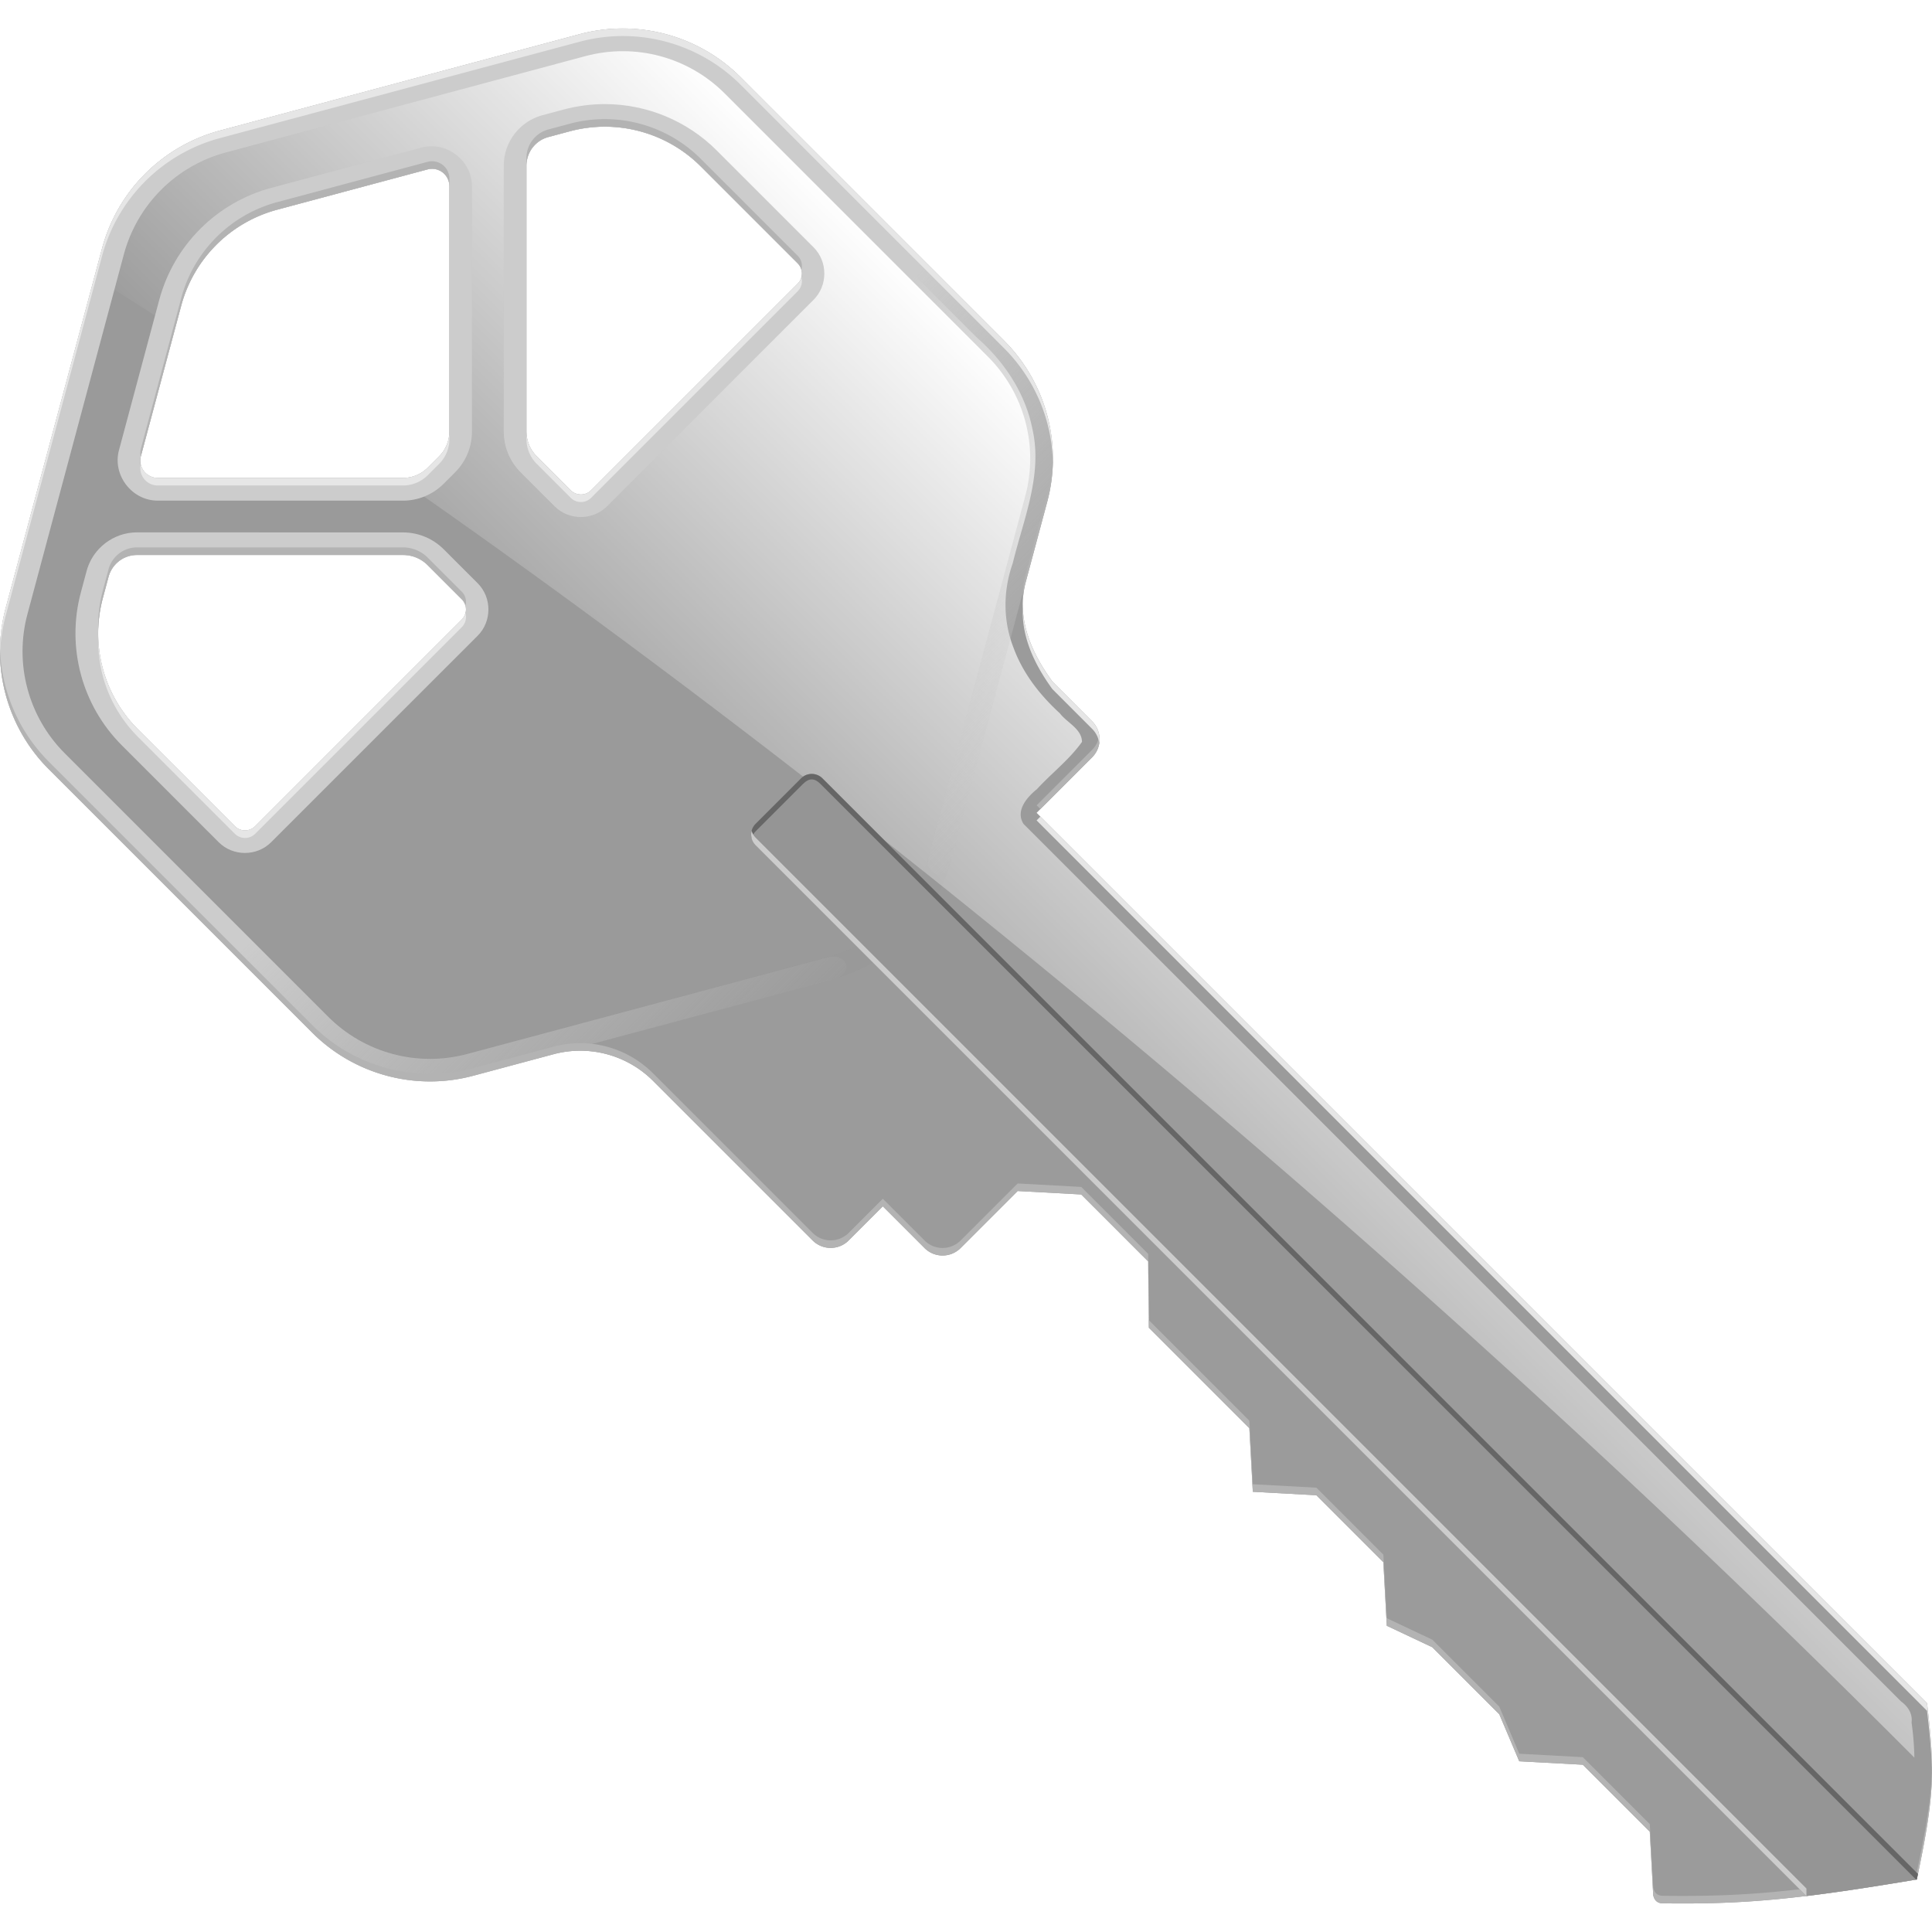 <?xml version="1.0" encoding="UTF-8" standalone="no"?>
<!-- Created with Inkscape (http://www.inkscape.org/) -->

<svg
   width="512"
   height="512"
   viewBox="0 0 135.467 135.467"
   version="1.1"
   id="svg5"
   inkscape:version="1.4.2 (ebf0e940d0, 2025-05-08)"
   xml:space="preserve"
   sodipodi:docname="pkcs.svg"
   xmlns:inkscape="http://www.inkscape.org/namespaces/inkscape"
   xmlns:sodipodi="http://sodipodi.sourceforge.net/DTD/sodipodi-0.dtd"
   xmlns:xlink="http://www.w3.org/1999/xlink"
   xmlns="http://www.w3.org/2000/svg"
   xmlns:svg="http://www.w3.org/2000/svg"><sodipodi:namedview
     id="namedview7"
     pagecolor="#242424"
     bordercolor="#666666"
     borderopacity="1"
     inkscape:showpageshadow="0"
     inkscape:pageopacity="0"
     inkscape:pagecheckerboard="1"
     inkscape:deskcolor="#000000"
     inkscape:document-units="px"
     showgrid="false"
     inkscape:zoom="1.84375"
     inkscape:cx="370.16948"
     inkscape:cy="320.27118"
     inkscape:window-width="3256"
     inkscape:window-height="1080"
     inkscape:window-x="1864"
     inkscape:window-y="0"
     inkscape:window-maximized="0"
     inkscape:current-layer="layer1" /><defs
     id="defs2"><linearGradient
       id="linearGradient3"
       inkscape:collect="always"><stop
         style="stop-color:#ffffff;stop-opacity:1;"
         offset="0"
         id="stop3" /><stop
         style="stop-color:#ffffff;stop-opacity:0;"
         offset="1"
         id="stop4" /></linearGradient><linearGradient
       id="linearGradient32"
       inkscape:collect="always"><stop
         style="stop-color:#cccccc;stop-opacity:1;"
         offset="0.57"
         id="stop13" /><stop
         style="stop-color:#cccccc;stop-opacity:0;"
         offset="1"
         id="stop32" /></linearGradient><inkscape:path-effect
       effect="fillet_chamfer"
       id="path-effect28"
       is_visible="true"
       lpeversion="1"
       nodesatellites_param="F,0,0,1,0,0,0,1 @ F,0,0,1,0,0,0,1 @ F,0,0,1,0,0,0,1 @ F,0,0,1,0,0,0,1 @ F,0,0,1,0,0,0,1 @ F,0,0,1,0,0,0,1 @ F,0,0,1,0,0,0,1 @ F,0,0,1,0,0,0,1 @ F,0,0,1,0,0,0,1 @ F,0,0,1,0,0,0,1 @ F,0,0,1,0,0,0,1 @ F,0,0,1,0,0,0,1 @ F,0,0,1,0,0,0,1 | F,0,0,1,0,0,0,1 @ F,0,0,1,0,0,0,1 @ F,0,1,1,0,1.587,0,1 @ F,0,0,1,0,0,0,1 @ F,0,0,1,0,0,0,1 @ F,0,0,1,0,0,0,1 @ F,0,0,1,0,0,0,1 @ F,0,1,1,0,1.587,0,1 @ F,0,0,1,0,0,0,1 | F,0,1,1,0,1.587,0,1 @ F,0,0,1,0,0,0,1 @ F,0,0,1,0,0,0,1 @ F,0,0,1,0,0,0,1 @ F,0,0,1,0,0,0,1 @ F,0,0,1,0,0,0,1 @ F,0,0,1,0,0,0,1 @ F,0,0,1,0,0,0,1 @ F,0,0,1,0,0,0,1 | F,0,1,1,0,1.587,0,1 @ F,0,0,1,0,0,0,1 @ F,0,0,1,0,0,0,1 @ F,0,0,1,0,0,0,1 @ F,0,0,1,0,0,0,1 @ F,0,0,1,0,0,0,1 @ F,0,0,1,0,0,0,1 @ F,0,0,1,0,0,0,1 @ F,0,0,1,0,0,0,1"
       radius="6"
       unit="px"
       method="auto"
       mode="F"
       chamfer_steps="1"
       flexible="false"
       use_knot_distance="true"
       apply_no_radius="true"
       apply_with_radius="true"
       only_selected="true"
       hide_knots="false" /><inkscape:path-effect
       effect="fillet_chamfer"
       id="path-effect14"
       is_visible="true"
       lpeversion="1"
       nodesatellites_param="F,0,1,1,0,1.058,0,1 @ F,0,0,1,0,0,0,1 @ F,0,0,1,0,0,0,1 @ F,0,0,1,0,0,0,1 @ F,0,1,1,0,1.058,0,1"
       radius="4"
       unit="px"
       method="auto"
       mode="F"
       chamfer_steps="1"
       flexible="false"
       use_knot_distance="true"
       apply_no_radius="true"
       apply_with_radius="true"
       only_selected="true"
       hide_knots="false" /><inkscape:path-effect
       effect="fillet_chamfer"
       id="path-effect13"
       is_visible="true"
       lpeversion="1"
       nodesatellites_param="F,0,0,1,0,0,0,1 @ F,0,0,1,0,0,0,1 @ F,0,0,1,0,0,0,1 @ F,0,0,1,0,0,0,1 @ F,0,0,1,0,0,0,1 @ F,0,0,1,0,0,0,1 @ F,0,0,1,0,0,0,1 @ F,0,0,1,0,0,0,1 @ F,0,0,1,0,0,0,1 @ F,0,0,1,0,0,0,1 @ F,0,0,1,0,0,0,1 @ F,0,0,1,0,0,0,1 @ F,0,0,1,0,0,0,1 @ F,0,0,1,0,0,0,1 @ F,0,0,1,0,0,0,1 @ F,0,0,1,0,0,0,1 @ F,0,0,1,0,0,0,1 @ F,0,0,1,0,0,0,1 @ F,0,0,1,0,0,0,1 @ F,0,0,1,0,0,0,1 @ F,0,0,1,0,0,0,1 @ F,0,0,1,0,0,0,1 @ F,0,0,1,0,0,0,1 @ F,0,0,1,0,0,0,1 @ F,0,0,1,0,0,0,1 @ F,0,0,1,0,0,0,1 @ F,0,0,1,0,0,0,1 @ F,0,0,1,0,0,0,1 @ F,0,0,1,0,0,0,1 @ F,0,0,1,0,0,0,1 @ F,0,0,1,0,0,0,1 @ F,0,0,1,0,0,0,1 @ F,0,0,1,0,0,0,1 @ F,0,0,1,0,0,0,1 @ F,0,0,1,0,0,0,1 @ F,0,0,1,0,0,0,1 @ F,0,0,1,0,0,0,1 @ F,0,0,1,0,0,0,1 @ F,0,0,1,0,0,0,1 @ F,0,0,1,0,0,0,1 @ F,0,0,1,0,0,0,1 @ F,0,0,1,0,0,0,1 | F,0,0,1,0,0,0,1 @ F,0,0,1,0,0,0,1 @ F,0,1,1,0,1.587,0,1 @ F,0,0,1,0,0,0,1 @ F,0,0,1,0,0,0,1 @ F,0,0,1,0,0,0,1 @ F,0,0,1,0,0,0,1 @ F,0,1,1,0,1.587,0,1 @ F,0,0,1,0,0,0,1 | F,0,1,1,0,1.587,0,1 @ F,0,0,1,0,0,0,1 @ F,0,0,1,0,0,0,1 @ F,0,0,1,0,0,0,1 @ F,0,0,1,0,0,0,1 @ F,0,0,1,0,0,0,1 @ F,0,0,1,0,0,0,1 @ F,0,0,1,0,0,0,1 @ F,0,0,1,0,0,0,1 | F,0,1,1,0,1.587,0,1 @ F,0,0,1,0,0,0,1 @ F,0,0,1,0,0,0,1 @ F,0,0,1,0,0,0,1 @ F,0,0,1,0,0,0,1 @ F,0,0,1,0,0,0,1 @ F,0,0,1,0,0,0,1 @ F,0,0,1,0,0,0,1 @ F,0,0,1,0,0,0,1"
       radius="6"
       unit="px"
       method="auto"
       mode="F"
       chamfer_steps="1"
       flexible="false"
       use_knot_distance="true"
       apply_no_radius="true"
       apply_with_radius="true"
       only_selected="true"
       hide_knots="false" /><inkscape:path-effect
       effect="fillet_chamfer"
       id="path-effect12"
       is_visible="true"
       lpeversion="1"
       nodesatellites_param="F,0,0,1,0,0,0,1 @ F,0,0,1,0,0,0,1 @ F,0,0,1,0,0,0,1 @ F,0,0,1,0,0,0,1 @ F,0,0,1,0,0,0,1 @ F,0,0,1,0,0,0,1 @ F,0,0,1,0,0,0,1 @ F,0,0,1,0,0,0,1 @ F,0,1,1,0,1.587,0,1 @ F,0,0,1,0,0,0,1 @ F,0,0,1,0,0,0,1 @ F,0,0,1,0,0,0,1 @ F,0,0,1,0,0,0,1 @ F,0,0,1,0,0,0,1 @ F,0,0,1,0,0,0,1 @ F,0,0,1,0,0,0,1 @ F,0,0,1,0,0,0,1 @ F,0,0,1,0,0,0,1 @ F,0,0,1,0,0,0,1 @ F,0,0,1,0,0,0,1 @ F,0,0,1,0,0,0,1 @ F,0,0,1,0,0,0,1 @ F,0,0,1,0,0,0,1 @ F,0,0,1,0,0,0,1 @ F,0,0,1,0,0,0,1 @ F,0,0,1,0,0,0,1 @ F,0,0,1,0,0,0,1 @ F,0,0,1,0,0,0,1 @ F,0,0,1,0,0,0,1 @ F,0,0,1,0,0,0,1 @ F,0,0,1,0,0,0,1 @ F,0,0,1,0,0,0,1 @ F,0,0,1,0,0,0,1 @ F,0,0,1,0,0,0,1 @ F,0,0,1,0,0,0,1 @ F,0,0,1,0,0,0,1 @ F,0,0,1,0,0,0,1 @ F,0,0,1,0,0,0,1 @ F,0,0,1,0,0,0,1 @ F,0,0,1,0,0,0,1 @ F,0,0,1,0,0,0,1 | F,0,0,1,0,0,0,1 @ F,0,0,1,0,0,0,1 @ F,0,0,1,0,0,0,1 @ F,0,0,1,0,0,0,1 @ F,0,0,1,0,0,0,1 @ F,0,0,1,0,0,0,1 @ F,0,0,1,0,0,0,1 @ F,0,0,1,0,0,0,1 @ F,0,0,1,0,0,0,1 | F,0,0,1,0,0,0,1 @ F,0,0,1,0,0,0,1 @ F,0,0,1,0,0,0,1 @ F,0,0,1,0,0,0,1 @ F,0,0,1,0,0,0,1 @ F,0,0,1,0,0,0,1 @ F,0,0,1,0,0,0,1 @ F,0,0,1,0,0,0,1 @ F,0,0,1,0,0,0,1 | F,0,0,1,0,0,0,1 @ F,0,0,1,0,0,0,1 @ F,0,0,1,0,0,0,1 @ F,0,0,1,0,0,0,1 @ F,0,0,1,0,0,0,1 @ F,0,0,1,0,0,0,1 @ F,0,0,1,0,0,0,1 @ F,0,0,1,0,0,0,1 @ F,0,0,1,0,0,0,1"
       radius="6"
       unit="px"
       method="auto"
       mode="F"
       chamfer_steps="1"
       flexible="false"
       use_knot_distance="true"
       apply_no_radius="true"
       apply_with_radius="true"
       only_selected="true"
       hide_knots="false" /><inkscape:path-effect
       effect="fillet_chamfer"
       id="path-effect11"
       is_visible="true"
       lpeversion="1"
       nodesatellites_param="F,0,0,1,0,0,0,1 @ F,0,0,1,0,0,0,1 @ F,0,0,1,0,0,0,1 @ F,0,0,1,0,0,0,1 @ F,0,0,1,0,0,0,1 @ F,0,0,1,0,0,0,1 @ F,0,0,1,0,0,0,1 @ F,0,0,1,0,0,0,1 @ F,0,0,1,0,0,0,1 @ F,0,0,1,0,0,0,1 @ F,0,0,1,0,0,0,1 @ F,0,0,1,0,0,0,1 @ F,0,0,1,0,0,0,1 @ F,0,0,1,0,0,0,1 @ F,0,0,1,0,0,0,1 @ F,0,0,1,0,0,0,1 @ F,0,0,1,0,0,0,1 @ F,0,0,1,0,0,0,1 @ F,0,0,1,0,0,0,1 @ F,0,0,1,0,0,0,1 @ F,0,0,1,0,0,0,1 @ F,0,0,1,0,0,0,1 @ F,0,0,1,0,0,0,1 @ F,0,0,1,0,0,0,1 @ F,0,0,1,0,0,0,1 @ F,0,0,1,0,0,0,1 @ F,0,0,1,0,0,0,1 @ F,0,0,1,0,0,0,1 @ F,0,0,1,0,0,0,1 @ F,0,0,1,0,0,0,1 @ F,0,0,1,0,0,0,1 @ F,0,0,1,0,0,0,1 @ F,0,1,1,0,1.587,0,1 @ F,0,0,1,0,0,0,1 @ F,0,0,1,0,0,0,1 @ F,0,0,1,0,0,0,1 @ F,0,0,1,0,0,0,1 @ F,0,0,1,0,0,0,1 @ F,0,0,1,0,0,0,1 @ F,0,0,1,0,0,0,1 | F,0,0,1,0,0,0,1 @ F,0,0,1,0,0,0,1 @ F,0,0,1,0,0,0,1 @ F,0,0,1,0,0,0,1 @ F,0,0,1,0,0,0,1 @ F,0,0,1,0,0,0,1 @ F,0,0,1,0,0,0,1 @ F,0,0,1,0,0,0,1 @ F,0,0,1,0,0,0,1 | F,0,0,1,0,0,0,1 @ F,0,0,1,0,0,0,1 @ F,0,0,1,0,0,0,1 @ F,0,0,1,0,0,0,1 @ F,0,0,1,0,0,0,1 @ F,0,0,1,0,0,0,1 @ F,0,0,1,0,0,0,1 @ F,0,0,1,0,0,0,1 @ F,0,0,1,0,0,0,1 | F,0,0,1,0,0,0,1 @ F,0,0,1,0,0,0,1 @ F,0,0,1,0,0,0,1 @ F,0,0,1,0,0,0,1 @ F,0,0,1,0,0,0,1 @ F,0,0,1,0,0,0,1 @ F,0,0,1,0,0,0,1 @ F,0,0,1,0,0,0,1 @ F,0,0,1,0,0,0,1"
       radius="6"
       unit="px"
       method="auto"
       mode="F"
       chamfer_steps="1"
       flexible="false"
       use_knot_distance="true"
       apply_no_radius="true"
       apply_with_radius="true"
       only_selected="true"
       hide_knots="false" /><inkscape:path-effect
       effect="fillet_chamfer"
       id="path-effect10"
       is_visible="true"
       lpeversion="1"
       nodesatellites_param="F,0,0,1,0,0,0,1 @ F,0,0,1,0,0,0,1 @ F,0,0,1,0,0,0,1 @ F,0,0,1,0,0,0,1 @ F,0,0,1,0,0,0,1 @ F,0,0,1,0,0,0,1 @ F,0,0,1,0,0,0,1 @ F,0,0,1,0,0,0,1 @ F,0,0,1,0,0,0,1 @ F,0,0,1,0,0,0,1 @ F,0,1,1,0,1.587,0,1 @ F,0,0,1,0,0,0,1 @ F,0,0,1,0,0,0,1 @ F,0,0,1,0,0,0,1 @ F,0,0,1,0,0,0,1 @ F,0,1,1,0,1.587,0,1 @ F,0,0,1,0,0,0,1 @ F,0,0,1,0,0,0,1 @ F,0,0,1,0,0,0,1 @ F,0,0,1,0,0,0,1 @ F,0,0,1,0,0,0,1 @ F,0,0,1,0,0,0,1 @ F,0,0,1,0,0,0,1 @ F,0,0,1,0,0,0,1 @ F,0,0,1,0,0,0,1 @ F,0,0,1,0,0,0,1 @ F,0,0,1,0,0,0,1 @ F,0,0,1,0,0,0,1 @ F,0,0,1,0,0,0,1 @ F,0,0,1,0,0,0,1 @ F,0,0,1,0,0,0,1 @ F,0,0,1,0,0,0,1 @ F,0,0,1,0,0,0,1 @ F,0,0,1,0,0,0,1 @ F,0,0,1,0,0,0,1 @ F,0,0,1,0,0,0,1 @ F,0,0,1,0,0,0,1 @ F,0,0,1,0,0,0,1 @ F,0,0,1,0,0,0,1 @ F,0,0,1,0,0,0,1 @ F,0,0,1,0,0,0,1 @ F,0,0,1,0,0,0,1 @ F,0,0,1,0,0,0,1 | F,0,0,1,0,0,0,1 @ F,0,0,1,0,0,0,1 @ F,0,0,1,0,0,0,1 @ F,0,0,1,0,0,0,1 @ F,0,0,1,0,0,0,1 @ F,0,0,1,0,0,0,1 @ F,0,0,1,0,0,0,1 @ F,0,0,1,0,0,0,1 @ F,0,0,1,0,0,0,1 | F,0,0,1,0,0,0,1 @ F,0,0,1,0,0,0,1 @ F,0,0,1,0,0,0,1 @ F,0,0,1,0,0,0,1 @ F,0,0,1,0,0,0,1 @ F,0,0,1,0,0,0,1 @ F,0,0,1,0,0,0,1 @ F,0,0,1,0,0,0,1 @ F,0,0,1,0,0,0,1 | F,0,0,1,0,0,0,1 @ F,0,0,1,0,0,0,1 @ F,0,0,1,0,0,0,1 @ F,0,0,1,0,0,0,1 @ F,0,0,1,0,0,0,1 @ F,0,0,1,0,0,0,1 @ F,0,0,1,0,0,0,1 @ F,0,0,1,0,0,0,1 @ F,0,0,1,0,0,0,1"
       radius="6"
       unit="px"
       method="auto"
       mode="F"
       chamfer_steps="1"
       flexible="false"
       use_knot_distance="true"
       apply_no_radius="true"
       apply_with_radius="true"
       only_selected="true"
       hide_knots="false" /><inkscape:path-effect
       effect="fillet_chamfer"
       id="path-effect5"
       is_visible="true"
       lpeversion="1"
       nodesatellites_param="F,0,0,1,0,0,0,1 @ F,0,0,1,0,0,0,1 @ F,0,0,1,0,0,0,1 @ F,0,0,1,0,0,0,1 @ F,0,0,1,0,0,0,1 @ F,0,0,1,0,0,0,1 @ F,0,1,1,0,3.704,0,1 @ F,0,0,1,0,0,0,1 @ F,0,0,1,0,0,0,1 @ F,0,1,1,0,3.704,0,1 @ F,0,0,1,0,0,0,1 @ F,0,0,1,0,0,0,1 @ F,0,0,1,0,0,0,1 @ F,0,0,1,0,0,0,1 @ F,0,0,1,0,0,0,1 | F,0,0,1,0,0,0,1 @ F,0,0,1,0,0,0,1 @ F,0,0,1,0,0,0,1 @ F,0,0,1,0,0,0,1 @ F,0,0,1,0,0,0,1 @ F,0,0,1,0,0,0,1 @ F,0,0,1,0,0,0,1 @ F,0,0,1,0,0,0,1 @ F,0,0,1,0,0,0,1 | F,0,0,1,0,0,0,1 @ F,0,0,1,0,0,0,1 @ F,0,0,1,0,0,0,1 @ F,0,0,1,0,0,0,1 @ F,0,0,1,0,0,0,1 @ F,0,0,1,0,0,0,1 @ F,0,0,1,0,0,0,1 @ F,0,0,1,0,0,0,1 @ F,0,0,1,0,0,0,1 | F,0,0,1,0,0,0,1 @ F,0,0,1,0,0,0,1 @ F,0,0,1,0,0,0,1 @ F,0,0,1,0,0,0,1 @ F,0,0,1,0,0,0,1 @ F,0,0,1,0,0,0,1 @ F,0,0,1,0,0,0,1 @ F,0,0,1,0,0,0,1 @ F,0,0,1,0,0,0,1"
       radius="14"
       unit="px"
       method="auto"
       mode="F"
       chamfer_steps="1"
       flexible="false"
       use_knot_distance="true"
       apply_no_radius="true"
       apply_with_radius="true"
       only_selected="true"
       hide_knots="false" /><inkscape:path-effect
       effect="fillet_chamfer"
       id="path-effect4"
       is_visible="true"
       lpeversion="1"
       nodesatellites_param="F,0,0,1,0,0,0,1 @ F,0,0,1,0,0,0,1 @ F,0,0,1,0,0,0,1 @ F,0,1,1,0,1.587,0,1 @ F,0,1,1,0,1.587,0,1 @ F,0,0,1,0,0,0,1 @ F,0,0,1,0,0,0,1 | F,0,0,1,0,0,0,1 @ F,0,0,1,0,0,0,1 @ F,0,0,1,0,0,0,1 @ F,0,1,1,0,1.587,0,1 @ F,0,1,1,0,1.587,0,1 @ F,0,1,1,0,1.587,0,1 | F,0,0,1,0,0,0,1 @ F,0,1,1,0,1.587,0,1 @ F,0,1,1,0,1.587,0,1 @ F,0,1,1,0,1.587,0,1 @ F,0,0,1,0,0,0,1 @ F,0,0,1,0,0,0,1"
       radius="6"
       unit="px"
       method="auto"
       mode="F"
       chamfer_steps="1"
       flexible="false"
       use_knot_distance="true"
       apply_no_radius="true"
       apply_with_radius="true"
       only_selected="true"
       hide_knots="false" /><inkscape:path-effect
       effect="fillet_chamfer"
       id="path-effect1"
       is_visible="true"
       lpeversion="1"
       nodesatellites_param="F,0,0,1,0,10.583,0,1 @ F,0,0,1,0,10.583,0,1 @ F,0,0,1,0,10.583,0,1 @ F,0,0,1,0,10.583,0,1 @ F,0,0,1,0,10.583,0,1 @ F,0,0,1,0,10.583,0,1"
       radius="40"
       unit="px"
       method="auto"
       mode="F"
       chamfer_steps="1"
       flexible="false"
       use_knot_distance="true"
       apply_no_radius="true"
       apply_with_radius="true"
       only_selected="false"
       hide_knots="false" /><filter
       style="color-interpolation-filters:sRGB;"
       inkscape:label="Noise Fill"
       id="filter23"
       x="-0"
       y="-0"
       width="1"
       height="1"><feTurbulence
         type="fractalNoise"
         baseFrequency="8 8"
         numOctaves="4"
         seed="338"
         result="turbulence"
         id="feTurbulence22" /><feComposite
         in="SourceGraphic"
         in2="turbulence"
         operator="in"
         result="composite1"
         id="feComposite22" /><feColorMatrix
         values="1 0 0 0 0 0 1 0 0 0 0 0 1 0 0 0 0 0 4 -1 "
         result="color"
         id="feColorMatrix22" /><feFlood
         flood-opacity="1"
         flood-color="rgb(0,0,0)"
         result="flood"
         id="feFlood22" /><feMerge
         result="merge"
         id="feMerge23"><feMergeNode
           in="flood"
           id="feMergeNode22" /><feMergeNode
           in="color"
           id="feMergeNode23" /></feMerge><feComposite
         in2="SourceGraphic"
         operator="in"
         result="composite2"
         id="feComposite23" /></filter><filter
       style="color-interpolation-filters:sRGB;"
       inkscape:label="Noise Fill"
       id="filter26"
       x="0"
       y="0"
       width="1"
       height="1"><feTurbulence
         type="fractalNoise"
         baseFrequency="0.02 8"
         numOctaves="4"
         seed="338"
         result="turbulence"
         id="feTurbulence25" /><feComposite
         in="SourceGraphic"
         in2="turbulence"
         operator="in"
         result="composite1"
         id="feComposite25" /><feColorMatrix
         values="1 0 0 0 0 0 1 0 0 0 0 0 1 0 0 0 0 0 4 -1 "
         result="color"
         id="feColorMatrix25" /><feFlood
         flood-opacity="1"
         flood-color="rgb(0,0,0)"
         result="flood"
         id="feFlood25" /><feMerge
         result="merge"
         id="feMerge26"><feMergeNode
           in="flood"
           id="feMergeNode25" /><feMergeNode
           in="color"
           id="feMergeNode26" /></feMerge><feComposite
         in2="SourceGraphic"
         operator="in"
         result="composite2"
         id="feComposite26" /></filter><linearGradient
       inkscape:collect="always"
       xlink:href="#linearGradient32"
       id="linearGradient33"
       x1="10.159"
       y1="12.205"
       x2="63.621"
       y2="65.666"
       gradientUnits="userSpaceOnUse" /><linearGradient
       inkscape:collect="always"
       xlink:href="#linearGradient3"
       id="linearGradient4"
       x1="195.668"
       y1="14.681"
       x2="166.325"
       y2="44.435"
       gradientUnits="userSpaceOnUse"
       gradientTransform="translate(-136.139,0.013)" /><filter
       style="color-interpolation-filters:sRGB;"
       inkscape:label="Noise Fill"
       id="filter10"
       x="0"
       y="0"
       width="1"
       height="1"><feTurbulence
         type="fractalNoise"
         baseFrequency="0.02 24"
         numOctaves="4"
         seed="338"
         result="turbulence"
         id="feTurbulence9" /><feComposite
         in="SourceGraphic"
         in2="turbulence"
         operator="in"
         result="composite1"
         id="feComposite9" /><feColorMatrix
         values="1 0 0 0 0 0 1 0 0 0 0 0 1 0 0 0 0 0 4 -1 "
         result="color"
         id="feColorMatrix9" /><feFlood
         flood-opacity="1"
         flood-color="rgb(255,255,255)"
         result="flood"
         id="feFlood9" /><feMerge
         result="merge"
         id="feMerge10"><feMergeNode
           in="flood"
           id="feMergeNode9" /><feMergeNode
           in="color"
           id="feMergeNode10" /></feMerge><feComposite
         in2="SourceGraphic"
         operator="in"
         result="composite2"
         id="feComposite10" /></filter></defs><g
     inkscape:label="Layer 1"
     inkscape:groupmode="layer"
     id="layer1"><path
       id="path4"
       style="display:none;opacity:0.385;fill:#ff0000;stroke:#4d4d4d;stroke-width:0.015;stroke-linecap:round;stroke-linejoin:round;stroke-miterlimit:12;paint-order:markers stroke fill"
       d="m 40.923,148.423 a 10.384,10.384 0 0 0 -5.192,1.391 L 15.655,161.405 a 10.384,10.384 0 0 0 -5.192,8.993 v 23.182 a 10.384,10.384 0 0 0 5.192,8.993 l 20.076,11.591 a 10.384,10.384 0 0 0 10.384,0 l 20.076,-11.591 a 10.384,10.384 0 0 0 5.192,-8.993 V 170.398 A 10.384,10.384 0 0 0 66.191,161.405 L 46.115,149.814 a 10.384,10.384 0 0 0 -5.192,-1.391 z m 0,6.26 c 1.483,-3e-5 2.94,0.39 4.224,1.132 l 9.616,5.552 -11.799,11.799 a 2.171,2.171 0 0 1 -1.535,0.636 h -1.011 a 2.171,2.171 0 0 1 -1.535,-0.636 l -11.799,-11.799 9.616,-5.552 c 1.284,-0.741 2.741,-1.132 4.224,-1.132 z m -18.14,9.166 12.708,12.708 a 2.171,2.171 0 0 1 0.636,1.535 v 2.998 a 0.899,0.899 0 0 1 -0.899,0.899 h -18.185 a 0.899,0.899 0 0 1 -0.899,-0.899 v -8.53 c 4e-5,-3.018 1.61,-5.807 4.224,-7.316 z m 36.28,0 2.416,1.395 c 2.614,1.509 4.224,4.298 4.224,7.316 v 8.53 a 0.899,0.899 0 0 1 -0.899,0.899 H 46.618 a 0.899,0.899 0 0 1 -0.899,-0.899 v -2.998 a 2.171,2.171 0 0 1 0.636,-1.535 z"
       sodipodi:insensitive="true" /><path
       id="path10"
       style="display:none;opacity:0.385;fill:#37c8ab;stroke:#4d4d4d;stroke-width:0.027;stroke-linecap:round;stroke-linejoin:round;stroke-miterlimit:12;paint-order:markers stroke fill"
       d="m -23.164,153.224 h 12.126 l 2.646,2.949 v 5.898 l -2.646,2.949 h -12.126 z"
       sodipodi:nodetypes="ccccccc"
       sodipodi:insensitive="true" /><path
       style="baseline-shift:baseline;display:none;overflow:visible;opacity:0.385;vector-effect:none;fill:#ff0000;stroke-linecap:round;stroke-linejoin:round;stroke-miterlimit:12;paint-order:markers stroke fill;enable-background:accumulate;stop-color:#000000"
       d="m 101.161,162.751 c -2.053,6e-5 -4.07,0.541 -5.848,1.567 l -22.611,13.054 c -3.618,2.089 -5.848,5.95 -5.848,10.128 l -1e-5,26.109 c -1e-5,4.178 2.229,8.039 5.848,10.128 l 22.611,13.054 c 3.618,2.089 8.077,2.089 11.695,0 l 22.611,-13.054 c 3.618,-2.089 5.848,-5.95 5.848,-10.128 l -1e-5,-26.109 c 2e-5,-4.178 -2.229,-8.039 -5.848,-10.128 l -22.611,-13.054 c -1.778,-1.027 -3.795,-1.567 -5.847,-1.567 z m 0,7.05 c 1.67,-4e-5 3.311,0.44 4.757,1.275 l 9.455,5.459 a 1.218,1.218 0 0 1 0.252,1.916 l -12.166,12.167 c -0.459,0.459 -1.08,0.716 -1.729,0.716 h -1.139 c -0.648,0 -1.27,-0.258 -1.729,-0.716 l -12.166,-12.167 a 1.218,1.218 0 0 1 0.252,-1.916 l 9.455,-5.459 c 1.446,-0.835 3.087,-1.275 4.757,-1.275 z m -19.308,11.446 13.19,13.19 c 0.459,0.459 0.716,1.08 0.716,1.729 v 3.376 c 0,0.559 -0.453,1.013 -1.013,1.013 h -20.481 c -0.559,0 -1.013,-0.453 -1.013,-1.013 v -9.607 c 5e-5,-3.399 1.813,-6.54 4.757,-8.239 l 1.346,-0.777 a 2.069,2.069 0 0 1 2.497,0.329 z m 41.113,-0.329 1.346,0.777 c 2.944,1.7 4.757,4.84 4.757,8.239 v 9.607 c 0,0.559 -0.453,1.013 -1.013,1.013 h -20.481 c -0.559,0 -1.013,-0.453 -1.013,-1.013 v -3.376 c 0,-0.648 0.258,-1.27 0.716,-1.729 l 13.19,-13.19 a 2.069,2.069 0 0 1 2.497,-0.329 z"
       id="path30"
       sodipodi:insensitive="true" /><path
       id="path1"
       style="display:inline;opacity:1;fill:#999999;stroke:none;stroke-width:0.017;stroke-linecap:round;stroke-linejoin:round;stroke-miterlimit:12;stroke-opacity:1;paint-order:markers stroke fill"
       d="M 10.183,12.181 C 8.731,13.632 7.688,15.44 7.156,17.423 L 0.399,42.642 c -1.081,4.036 0.073,8.342 3.027,11.296 l 18.462,18.462 c 2.954,2.955 7.261,4.109 11.297,3.027 l 5.628,-1.508 c 2.494,-0.668 5.154,0.045 6.98,1.87 l 11.187,11.187 c 0.698,0.698 1.83,0.698 2.528,0 l 2.393,-2.393 2.926,2.926 c 0.698,0.698 1.83,0.698 2.528,0 l 3.999,-3.999 4.456,0.242 4.697,4.697 0.049,4.649 7.046,7.046 0.242,4.456 4.456,0.242 4.697,4.697 0.242,4.456 3.191,1.506 4.697,4.697 1.399,3.298 4.456,0.242 4.697,4.697 0.242,4.456 c 0.093,0.386 0.306,0.562 0.678,0.567 5.756,0.075 9.421,-0.272 17.803,-1.674 1.219,-5.8 1.294,-7.529 0.72,-12.356 L 122.712,107.021 72.685,56.994 76.577,53.103 c 0.698,-0.698 0.698,-1.83 0,-2.528 L 73.792,47.789 C 72.272,45.702 71.253,43.303 71.922,40.809 l 1.508,-5.628 C 74.511,31.146 73.357,26.839 70.403,23.885 L 51.941,5.423 C 48.987,2.469 44.68,1.315 40.645,2.396 L 15.426,9.154 c -1.983,0.531 -3.791,1.575 -5.243,3.027 z m 4.985,4.985 c 1.181,-1.181 2.652,-2.03 4.265,-2.463 l 10.546,-2.826 a 1.218,1.218 37.501 0 1 1.533,1.177 v 17.206 c -1.14e-4,0.649 -0.258,1.27 -0.716,1.729 l -0.805,0.805 C 29.533,33.253 28.911,33.51 28.262,33.51 H 11.057 A 1.218,1.218 52.499 0 1 9.88,31.977 l 2.826,-10.546 c 0.432,-1.613 1.282,-3.084 2.463,-4.265 z m -5.559,21.746 18.653,3.79e-4 c 0.648,-1e-4 1.27,0.257 1.729,0.716 l 2.387,2.387 c 0.396,0.396 0.395,1.037 -4.11e-4,1.433 L 17.896,57.93 c -0.396,0.395 -1.037,0.395 -1.432,-1e-6 L 9.671,51.137 C 7.267,48.733 6.329,45.23 7.208,41.946 L 7.611,40.445 A 2.069,2.069 142.501 0 1 9.609,38.912 Z M 38.448,9.608 39.949,9.206 c 3.283,-0.88 6.786,0.059 9.19,2.463 l 6.793,6.793 c 0.395,0.396 0.395,1.037 0,1.432 L 41.45,34.376 c -0.395,0.396 -1.037,0.396 -1.433,4.11e-4 L 37.63,31.989 C 37.172,31.53 36.914,30.908 36.914,30.26 V 11.606 a 2.069,2.069 127.499 0 1 1.533,-1.998 z"
       sodipodi:nodetypes="sccccccsccsscccccccccccccccsccccccccccccsccccccccccccccccccsccccccccccc" /><path
       id="path22"
       style="display:inline;opacity:0.148;fill:#cccccc;stroke:#4d4d4d;stroke-width:0.017;stroke-linecap:round;stroke-linejoin:round;stroke-miterlimit:12;paint-order:markers stroke fill;filter:url(#filter23)"
       d="m 43.694,3.586 c -0.879,-0.002 -1.766,0.11 -2.639,0.344 L 15.837,10.688 c -1.714,0.459 -3.277,1.36 -4.532,2.615 -1.255,1.255 -2.156,2.818 -2.615,4.532 L 1.932,43.053 c -0.935,3.49 0.06,7.209 2.615,9.764 L 23.01,71.277 c 2.555,2.555 6.273,3.553 9.764,2.617 l 5.625,-1.508 a 1.588,1.588 0 0 1 0.002,0 v -0.002 c 1.064,-0.285 1.863,-0.498 2.395,-0.64 0.265,-0.071 0.464,-0.125 0.597,-0.16 l 0.15,-0.041 16.448,-4.406 c 3.491,-0.935 6.213,-3.658 7.148,-7.148 l 5.232,-19.53 c -1e-4,4e-4 0.002,-0.003 0.002,-0.006 l 0.002,-0.004 a 1.588,1.588 0 0 1 0.002,-0.006 c 1e-4,-3.1e-4 0.003,-0.019 0.01,-0.045 l 1.509,-5.627 h -0.002 c 0.935,-3.491 -0.06,-7.209 -2.615,-9.764 L 50.819,6.547 C 48.903,4.63 46.331,3.592 43.694,3.586 Z m -1.258,3.709 c 2.898,0.007 5.722,1.15 7.824,3.251 l 6.795,6.791 a 1.588,1.588 0 0 1 0,0.002 c 1.002,1.002 1.002,2.673 0,3.676 l -14.482,14.482 c -1.002,1.003 -2.675,1.002 -3.678,0 L 36.508,33.111 a 1.588,1.588 0 0 1 -0.002,0 c -0.755,-0.756 -1.18,-1.783 -1.18,-2.852 V 11.608 c 3e-5,-1.647 1.118,-3.107 2.709,-3.533 l 1.502,-0.403 c 0.958,-0.257 1.933,-0.379 2.899,-0.377 z M 30.35,10.25 c 1.51,0.03 2.75,1.294 2.75,2.804 v 17.205 c -1.8e-4,1.069 -0.426,2.096 -1.182,2.852 l -0.805,0.805 c -0.755,0.756 -1.782,1.182 -2.852,1.182 H 11.057 C 9.252,35.098 7.879,33.31 8.346,31.567 L 11.172,21.019 c 0.504,-1.883 1.495,-3.599 2.873,-4.976 1.378,-1.378 3.094,-2.369 4.976,-2.873 l 10.545,-2.826 c 0.255,-0.069 0.519,-0.099 0.783,-0.094 z m 0.814,1.952 c 0.027,0.027 0.053,0.056 0.077,0.086 -0.024,-0.03 -0.05,-0.059 -0.077,-0.086 z m 0.077,0.086 c 0.049,0.06 0.092,0.124 0.128,0.193 -0.037,-0.068 -0.08,-0.133 -0.128,-0.193 z m 0.218,0.409 c 0.035,0.113 0.053,0.233 0.053,0.358 1e-5,-0.124 -0.019,-0.244 -0.053,-0.358 z m 24.472,5.765 c 0.049,0.049 0.093,0.102 0.13,0.159 -0.037,-0.056 -0.08,-0.109 -0.13,-0.159 z m 0.181,0.245 c 0.046,0.088 0.079,0.182 0.097,0.278 -0.019,-0.096 -0.051,-0.19 -0.097,-0.278 z m 0.097,0.665 c -0.019,0.096 -0.051,0.19 -0.097,0.278 0.046,-0.088 0.079,-0.182 0.097,-0.278 z m -0.148,0.364 c -0.037,0.056 -0.08,0.109 -0.13,0.159 0.049,-0.049 0.093,-0.102 0.13,-0.159 z m 17.368,9.393 c 0.261,0.975 0.396,1.984 0.398,3.001 -0.002,-1.017 -0.137,-2.026 -0.398,-3.001 z m -42.023,1.843 c -0.046,0.152 -0.107,0.3 -0.182,0.44 0.075,-0.14 0.136,-0.288 0.182,-0.44 z m -0.305,0.645 c -0.089,0.133 -0.191,0.257 -0.305,0.372 0.115,-0.115 0.217,-0.239 0.305,-0.372 z M 9.61,37.324 H 28.262 c 1.069,-1.65e-4 2.096,0.426 2.852,1.181 l 2.387,2.387 c 1.003,1.003 1.003,2.676 0,3.678 l -14.482,14.482 c -1.002,1.002 -2.674,1.002 -3.676,0 L 8.547,52.26 C 5.745,49.457 4.649,45.364 5.675,41.535 l 0.402,-1.502 c 0.426,-1.591 1.887,-2.709 3.534,-2.709 z m 19.803,1.876 c 0.14,0.075 0.274,0.164 0.398,0.266 -0.124,-0.102 -0.258,-0.191 -0.398,-0.266 z m 42.414,2.113 c -0.028,0.155 -0.068,0.311 -0.083,0.465 0.016,-0.154 0.055,-0.31 0.083,-0.465 z M 32.448,42.092 c 0.043,0.053 0.08,0.11 0.111,0.168 -0.031,-0.059 -0.068,-0.115 -0.111,-0.168 z m 0.111,0.168 c 0.046,0.088 0.079,0.182 0.097,0.278 -0.018,-0.096 -0.051,-0.189 -0.097,-0.278 z m 39.167,0.176 c 6e-4,0.083 -0.011,0.167 -0.007,0.25 -0.004,-0.083 0.007,-0.167 0.007,-0.25 z M 32.601,43.113 c -0.037,0.091 -0.088,0.178 -0.153,0.258 0.065,-0.08 0.116,-0.166 0.153,-0.258 z" /><path
       id="path3"
       style="display:inline;mix-blend-mode:soft-light;fill:#adadad;stroke:none;stroke-width:0.017;stroke-linecap:round;stroke-linejoin:round;stroke-miterlimit:12;paint-order:markers stroke fill;filter:url(#filter10);opacity:0.34;fill-opacity:1"
       d="m 195.656,108.955 c 1.291,-2.235 3.676,-3.612 6.258,-3.612 h 15.82 c 0.987,0 1.788,-0.801 1.788,-1.788 v -3.383 h 4.138 c 0.987,0 1.788,-0.801 1.788,-1.788 v -5.655 l 3.321,-2.98 h 6.643 l 3.322,3.253 h 9.964 l 3.322,2.98 3.321,-2.98 h 6.643 l 3.322,2.98 3.321,-1.192 h 6.643 l 3.322,1.343 3.321,-2.98 h 6.643 l 3.322,2.98 c 0.339,0.207 0.613,0.181 0.881,-0.079 4.123,-4.017 6.469,-6.854 11.404,-13.772 -3.239,-4.963 -4.408,-6.238 -8.228,-9.246 h -17.549 -70.748 v -5.504 c -1e-5,-0.987 -0.801,-1.788 -1.788,-1.788 h -3.939 c -2.538,-0.399 -4.944,-1.368 -6.239,-3.581 l 10.122,17.533 c 2.089,3.618 2.089,8.076 0,11.695 z"
       transform="rotate(45,159.528,-97.891)"
       sodipodi:nodetypes="cssscsccccccccccccccccccccccsccccc" /><path
       id="path2"
       style="display:inline;fill:url(#linearGradient4);stroke:none;stroke-width:0.017;stroke-linecap:round;stroke-linejoin:round;stroke-miterlimit:12;paint-order:markers stroke fill"
       d="m 43.861,3.093 c -0.34,-0.012 -0.682,-0.008 -1.024,0.012 -2.57,0.262 -5.14,1.253 -7.714,1.849 -6.846,1.853 -13.714,3.618 -20.53,5.553 -3.537,1.257 -6.15,4.544 -6.845,8.201 -0.108,0.409 -0.216,0.817 -0.325,1.226 a 189.143,42.33 41.361 0 1 3.789,2.414 c 0.234,-0.813 0.478,-1.623 0.737,-2.428 1.333,-3.397 4.569,-5.837 8.12,-6.502 3.321,-0.847 6.613,-1.861 9.965,-2.592 0.099,-0.009 0.199,-0.012 0.299,-0.005 1.494,0.08 2.319,1.738 2.072,3.088 -0.015,5.626 0.04,11.256 -0.039,16.88 -0.254,1.559 -1.55,2.743 -2.855,3.494 -0.118,0.048 -0.238,0.089 -0.358,0.125 a 189.143,42.33 41.361 0 1 66.381,52.499 189.143,42.33 41.361 0 1 38.698,36.335 c -0.017,-0.822 -0.08,-1.643 -0.198,-2.462 0.082,-0.628 -0.254,-1.123 -0.737,-1.48 C 112.788,98.791 92.278,78.281 71.768,57.772 c -0.586,-0.922 0.236,-1.87 0.931,-2.431 1.033,-1.124 2.287,-2.082 3.168,-3.322 -0.015,-0.919 -1.056,-1.344 -1.553,-2.004 -1.416,-1.295 -2.607,-2.83 -3.255,-4.617 -0.739,-1.882 -0.723,-4.004 -0.049,-5.901 0.742,-3.063 2.109,-6.182 1.386,-9.388 -0.495,-2.535 -1.985,-4.771 -3.914,-6.45 -6.046,-6.028 -12.041,-12.107 -18.14,-18.08 -1.799,-1.516 -4.101,-2.399 -6.482,-2.485 z m -1.561,4.757 c 3.22,-0.021 6.278,1.62 8.353,4.029 2.047,2.078 4.171,4.088 6.149,6.229 0.751,1.095 0.041,2.506 -0.921,3.2 -4.711,4.693 -9.378,9.433 -14.134,14.079 -1.109,0.841 -2.609,0.111 -3.307,-0.911 -1.125,-1.177 -2.788,-2.282 -2.716,-4.11 -0.075,-5.336 -0.016,-10.675 -0.036,-16.012 0.107,-1.305 -0.198,-2.682 0.259,-3.935 0.541,-1.298 1.932,-1.909 3.237,-2.12 1.015,-0.274 2.06,-0.457 3.115,-0.448 z"
       inkscape:label="glare" /><path
       id="path28"
       style="baseline-shift:baseline;display:inline;overflow:visible;opacity:1;vector-effect:none;fill:url(#linearGradient33);stroke-linecap:round;stroke-linejoin:round;stroke-miterlimit:12;paint-order:markers stroke fill;enable-background:accumulate;stop-color:#000000"
       d="M 43.692,2.002 C 42.675,2 41.648,2.131 40.639,2.401 L 15.421,9.159 C 13.438,9.69 11.63,10.734 10.178,12.186 8.727,13.638 7.682,15.445 7.151,17.428 L 0.394,42.647 c -1.081,4.036 0.072,8.342 3.027,11.296 l 18.462,18.462 c 2.954,2.954 7.261,4.108 11.296,3.027 l 25.219,-6.757 c 1.639,-0.439 0.968,-1.903 -0.411,-1.533 l -25.22,6.758 c -3.491,0.935 -7.206,-0.061 -9.761,-2.616 L 4.543,52.821 C 1.988,50.266 0.991,46.549 1.926,43.058 L 8.684,17.839 c 0.459,-1.714 1.362,-3.277 2.617,-4.532 1.255,-1.255 2.816,-2.156 4.53,-2.615 L 41.051,3.934 c 3.491,-0.935 7.207,0.062 9.763,2.617 L 69.275,25.013 c 2.555,2.555 3.551,6.271 2.616,9.761 L 65.133,59.994 c -0.347,1.294 1.109,1.994 1.533,0.411 l 6.758,-25.219 c 1.081,-4.036 -0.073,-8.341 -3.027,-11.296 L 51.936,5.428 C 49.72,3.212 46.744,2.009 43.692,2.002 Z m -1.263,5.297 C 41.463,7.298 40.49,7.422 39.532,7.678 l -1.501,0.402 c -0.597,0.16 -1.126,0.465 -1.556,0.87 -0.143,0.135 -0.276,0.281 -0.395,0.437 -0.479,0.624 -0.759,1.401 -0.759,2.224 l 10e-4,18.654 c 5e-5,1.069 0.424,2.096 1.18,2.852 l 2.387,2.386 c 1.002,1.002 2.675,1.001 3.677,-0.002 l 14.482,-14.482 c 1.002,-1.002 1.002,-2.674 0,-3.676 l -6.794,-6.794 C 48.153,8.449 45.326,7.307 42.429,7.3 Z m -0.002,1.586 c 2.483,0.006 4.904,0.984 6.707,2.787 l 6.793,6.793 c 0.396,0.396 0.396,1.036 5.17e-4,1.432 l -14.482,14.482 c -0.396,0.396 -1.037,0.396 -1.432,0 L 37.626,31.994 c -0.459,-0.459 -0.716,-1.081 -0.716,-1.73 V 11.611 c 1.76e-4,-0.549 0.218,-1.075 0.606,-1.462 0.257,-0.257 0.576,-0.441 0.927,-0.535 l 1.501,-0.403 c 0.821,-0.22 1.655,-0.326 2.483,-0.325 z M 30.215,10.256 c -0.216,0.004 -0.434,0.033 -0.652,0.091 l -10.546,2.826 c -1.882,0.504 -3.598,1.496 -4.976,2.874 -1.378,1.378 -2.371,3.096 -2.875,4.978 L 8.34,31.571 c -0.467,1.743 0.906,3.532 2.711,3.532 l 17.205,-5.17e-4 10e-4,0.002 c 1.069,-4.2e-5 2.095,-0.426 2.85,-1.182 l 0.805,-0.805 c 0.756,-0.756 1.182,-1.782 1.182,-2.85 l -0.001,-0.002 V 13.059 c -1.8e-5,-1.579 -1.369,-2.828 -2.879,-2.803 z m 0.098,1.585 c 0.663,0.013 1.194,0.555 1.194,1.218 v 17.206 c -2e-5,0.648 -0.257,1.27 -0.716,1.729 l -0.805,0.806 c -0.459,0.459 -1.081,0.716 -1.729,0.716 L 11.051,33.515 C 10.25,33.515 9.667,32.755 9.874,31.982 L 12.7,21.435 c 0.432,-1.613 1.282,-3.084 2.463,-4.265 1.181,-1.181 2.652,-2.031 4.265,-2.463 l 10.546,-2.825 c 0.111,-0.03 0.225,-0.044 0.34,-0.041 z M 9.603,37.328 c -0.824,0 -1.6,0.281 -2.224,0.76 -0.156,0.12 -0.302,0.252 -0.437,0.395 -0.406,0.43 -0.71,0.96 -0.87,1.556 l -0.403,1.501 c -1.026,3.829 0.07,7.92 2.873,10.722 l 6.793,6.794 c 1.002,1.002 2.674,1.002 3.676,-5.17e-4 L 33.495,44.575 c 1.002,-1.002 1.004,-2.675 10e-4,-3.677 l -2.386,-2.386 c -0.756,-0.756 -1.783,-1.181 -2.852,-1.181 z m 5.168e-4,1.588 H 28.257 c 0.648,3.2e-5 1.271,0.258 1.729,0.716 l 2.387,2.387 c 0.396,0.396 0.396,1.037 0,1.432 L 17.891,57.934 c -0.396,0.396 -1.037,0.396 -1.432,0 L 9.666,51.142 c -2.403,-2.404 -3.342,-5.907 -2.462,-9.19 l 0.402,-1.501 C 7.699,40.099 7.884,39.779 8.141,39.523 8.529,39.135 9.055,38.917 9.604,38.916 Z"
       sodipodi:nodetypes="sccccsccccscccccccccccsccccssccccccccccssscccccssccccccccccccccccccccccscccccccccccsscsccccccccscccccccccccccc" /><path
       id="path15"
       style="display:inline;fill:#b3b3b3;stroke:none;stroke-width:0.017;stroke-linecap:round;stroke-linejoin:round;stroke-miterlimit:12;paint-order:markers stroke fill"
       d="m 42.432,8.352 c -0.828,-0.002 -1.662,0.104 -2.483,0.324 l -1.502,0.403 a 2.069,2.069 0 0 0 -1.533,1.998 v 0.529 a 2.069,2.069 0 0 1 1.533,-1.998 l 1.502,-0.403 c 3.283,-0.88 6.786,0.059 9.19,2.463 l 6.793,6.793 c 0.13,0.13 0.217,0.286 0.262,0.452 0.091,-0.338 0.004,-0.715 -0.262,-0.981 L 49.139,11.139 C 47.336,9.337 44.915,8.358 42.432,8.352 Z m -12.113,2.955 a 1.218,1.218 0 0 0 -0.34,0.041 l -10.546,2.826 c -1.613,0.432 -3.084,1.282 -4.265,2.463 -1.181,1.181 -2.03,2.652 -2.462,4.265 l -2.826,10.546 a 1.218,1.218 0 0 0 -0.01,0.579 1.218,1.218 0 0 1 0.01,-0.05 L 12.706,21.431 c 0.432,-1.613 1.281,-3.084 2.462,-4.265 1.181,-1.181 2.652,-2.031 4.265,-2.463 l 10.546,-2.826 a 1.218,1.218 0 0 1 1.533,1.177 v -0.529 a 1.218,1.218 0 0 0 -1.194,-1.217 z m 43.506,20.584 c -0.021,0.922 -0.151,1.849 -0.395,2.762 L 71.922,40.28 c -0.167,0.625 -0.229,1.243 -0.203,1.853 0.019,-0.437 0.084,-0.879 0.203,-1.323 l 1.508,-5.628 c 0.291,-1.088 0.42,-2.195 0.395,-3.291 z M 9.609,38.382 a 2.069,2.069 0 0 0 -1.998,1.533 l -0.403,1.501 c -0.242,0.901 -0.346,1.82 -0.32,2.727 0.02,-0.734 0.126,-1.471 0.32,-2.198 l 0.403,-1.501 a 2.069,2.069 0 0 1 1.998,-1.533 l 18.653,5.17e-4 c 0.648,-1e-4 1.27,0.257 1.729,0.716 l 2.387,2.387 c 0.13,0.13 0.217,0.286 0.262,0.452 0.091,-0.338 0.004,-0.715 -0.262,-0.981 l -2.387,-2.387 c -0.459,-0.458 -1.081,-0.716 -1.729,-0.716 z m -9.606,7.021 c -0.071,3.153 1.136,6.249 3.423,8.535 L 21.887,72.4 c 2.954,2.955 7.261,4.109 11.297,3.027 l 5.628,-1.508 c 2.494,-0.668 5.155,0.044 6.98,1.87 l 11.187,11.187 c 0.698,0.698 1.83,0.698 2.529,0 l 2.393,-2.393 2.926,2.926 c 0.698,0.698 1.83,0.698 2.529,0 l 3.999,-3.998 4.456,0.241 4.697,4.697 0.049,4.649 7.046,7.046 0.242,4.456 4.456,0.241 4.697,4.697 0.242,4.456 3.192,1.506 4.697,4.697 1.399,3.299 4.456,0.241 4.697,4.697 0.242,4.456 c 0.093,0.386 0.306,0.562 0.679,0.567 5.756,0.075 9.421,-0.272 17.803,-1.674 0.78,-3.71 1.091,-5.754 1.065,-8.009 -0.025,2.058 -0.346,4.062 -1.065,7.48 -8.381,1.401 -12.047,1.749 -17.803,1.674 -0.373,-0.005 -0.586,-0.181 -0.679,-0.567 l -0.242,-4.456 -4.697,-4.697 -4.456,-0.241 -1.399,-3.299 -4.697,-4.697 -3.192,-1.506 -0.242,-4.456 -4.697,-4.697 -4.456,-0.241 -0.242,-4.456 -7.046,-7.046 -0.049,-4.649 -4.697,-4.697 -4.456,-0.241 -3.999,3.998 c -0.698,0.698 -1.83,0.698 -2.529,0 l -2.926,-2.926 -2.393,2.393 c -0.698,0.698 -1.83,0.698 -2.529,0 L 45.791,75.26 c -1.825,-1.825 -4.486,-2.538 -6.98,-1.87 l -5.628,1.508 c -4.036,1.081 -8.343,-0.073 -11.297,-3.027 L 3.426,53.409 C 1.268,51.251 0.07,48.372 0.003,45.404 Z M 77.081,51.574 c -0.054,0.366 -0.222,0.718 -0.504,0.999 l -3.892,3.892 0.265,0.265 3.627,-3.627 c 0.417,-0.417 0.584,-0.987 0.504,-1.529 z" /><g
       id="g11"><path
         id="path26"
         style="display:inline;opacity:1;mix-blend-mode:normal;fill:#8f8f8f;fill-opacity:1;stroke:none;stroke-width:0.03;stroke-linecap:round;stroke-linejoin:round;stroke-miterlimit:12;paint-order:markers stroke fill"
         d="m 105.305,93.291 104.205,10e-7 c 1.368,-1.744 2.836,-3.747 4.651,-6.291 -0.075,-0.114 -0.148,-0.226 -0.221,-0.337 l -108.635,-1.1e-5 a 1.058,1.058 0 0 0 -1.058,1.058 v 4.512 a 1.058,1.058 0 0 0 1.058,1.058 z"
         transform="rotate(45,120.219,13.113)" /><path
         id="rect5"
         style="display:inline;opacity:0.389;mix-blend-mode:soft-light;fill:#b3b3b3;stroke:none;stroke-width:0.03;stroke-linecap:round;stroke-linejoin:round;stroke-miterlimit:12;paint-order:markers stroke fill;filter:url(#filter26)"
         d="m 105.305,93.291 104.205,10e-7 c 1.368,-1.744 2.836,-3.747 4.651,-6.291 -0.075,-0.114 -0.148,-0.226 -0.221,-0.337 l -108.635,-1.1e-5 a 1.058,1.058 0 0 0 -1.058,1.058 v 4.512 a 1.058,1.058 0 0 0 1.058,1.058 z"
         transform="rotate(45,120.219,13.113)" /><path
         id="path18"
         style="display:inline;opacity:1;fill:#666666;stroke:none;stroke-width:0.03;stroke-linecap:round;stroke-linejoin:round;stroke-miterlimit:12;paint-order:markers stroke fill"
         d="m 56.917,54.265 c -0.281,4.4e-5 -0.55,0.112 -0.748,0.31 l -3.19,3.19 c -0.265,0.265 -0.37,0.651 -0.276,1.013 0.047,-0.183 0.142,-0.35 0.276,-0.484 l 3.333,-3.333 c 0.413,-0.414 0.797,-0.414 1.21,0 l 76.832,76.833 h 5.2e-4 c 0.015,-0.002 0.03,-0.005 0.045,-0.008 0.028,-0.134 0.055,-0.265 0.082,-0.394 L 57.666,54.575 c -0.199,-0.199 -0.468,-0.31 -0.749,-0.31 z"
         sodipodi:nodetypes="ccccccccccccc" /><path
         id="path14"
         style="display:inline;opacity:1;fill:#cccccc;stroke:none;stroke-width:0.03;stroke-linecap:round;stroke-linejoin:round;stroke-miterlimit:12;paint-order:markers stroke fill"
         d="m 52.703,58.249 c -0.094,0.363 0.011,0.748 0.276,1.013 l 73.684,73.684 4e-5,-0.529 -73.684,-73.684 c -0.134,-0.134 -0.229,-0.301 -0.276,-0.484 z"
         sodipodi:nodetypes="cccccc" /></g><path
       id="path21"
       style="display:inline;opacity:1;fill:#e6e6e6;stroke:none;stroke-width:0.017;stroke-linecap:round;stroke-linejoin:round;stroke-miterlimit:12;paint-order:markers stroke fill;fill-opacity:1"
       d="m 43.696,1.998 c -1.017,-0.002 -2.043,0.129 -3.052,0.399 l -25.219,6.757 c -1.983,0.531 -3.791,1.576 -5.243,3.027 -1.452,1.452 -2.495,3.26 -3.027,5.243 L 0.398,42.643 c -0.291,1.088 -0.42,2.195 -0.395,3.29 0.021,-0.922 0.151,-1.848 0.395,-2.761 L 7.156,17.953 c 0.531,-1.983 1.575,-3.791 3.027,-5.243 1.452,-1.452 3.26,-2.496 5.243,-3.027 l 25.219,-6.757 c 4.036,-1.081 8.342,0.072 11.296,3.027 l 18.461,18.462 c 2.158,2.158 3.356,5.037 3.423,8.006 0.071,-3.153 -1.137,-6.249 -3.423,-8.535 L 51.941,5.423 c -2.216,-2.216 -5.192,-3.419 -8.244,-3.426 z m 12.497,17.445 c -0.045,0.165 -0.132,0.321 -0.261,0.451 l -14.482,14.482 c -0.395,0.396 -1.037,0.396 -1.433,5.17e-4 l -2.387,-2.387 c -0.458,-0.458 -0.716,-1.08 -0.716,-1.728 v 0.528 c -10e-5,0.648 0.257,1.27 0.716,1.729 l 2.387,2.387 c 0.396,0.396 1.038,0.395 1.433,-5.17e-4 l 14.482,-14.482 c 0.266,-0.266 0.353,-0.642 0.261,-0.98 z m -24.681,10.817 c -1.1e-4,0.649 -0.258,1.271 -0.717,1.729 l -0.805,0.805 c -0.458,0.459 -1.08,0.716 -1.729,0.716 h -17.206 a 1.218,1.218 0 0 1 -1.186,-0.954 1.218,1.218 0 0 0 1.186,1.484 h 17.206 c 0.648,-1.14e-4 1.27,-0.258 1.729,-0.716 l 0.805,-0.805 c 0.459,-0.458 0.717,-1.081 0.717,-1.729 z m 40.205,12.402 c -0.086,2.016 0.824,3.941 2.073,5.656 l 2.785,2.785 c 0.282,0.282 0.45,0.634 0.504,0.999 0.081,-0.541 -0.088,-1.112 -0.504,-1.529 l -2.785,-2.785 c -1.139,-1.564 -1.997,-3.304 -2.073,-5.127 z m -39.078,0.334 c -0.045,0.166 -0.132,0.322 -0.262,0.452 l -14.482,14.482 c -0.396,0.395 -1.037,0.395 -1.432,0 L 9.671,51.137 c -1.744,-1.744 -2.717,-4.066 -2.783,-6.463 -0.072,2.582 0.912,5.121 2.783,6.992 l 6.793,6.793 c 0.396,0.395 1.037,0.395 1.432,0 l 14.482,-14.482 c 0.266,-0.266 0.353,-0.642 0.262,-0.981 z m 40.31,14.263 -0.265,0.265 50.026,50.026 12.409,12.409 c 0.207,1.74 0.33,3.077 0.345,4.348 0.017,-1.434 -0.109,-2.894 -0.345,-4.877 l -12.409,-12.409 z" /></g></svg>

